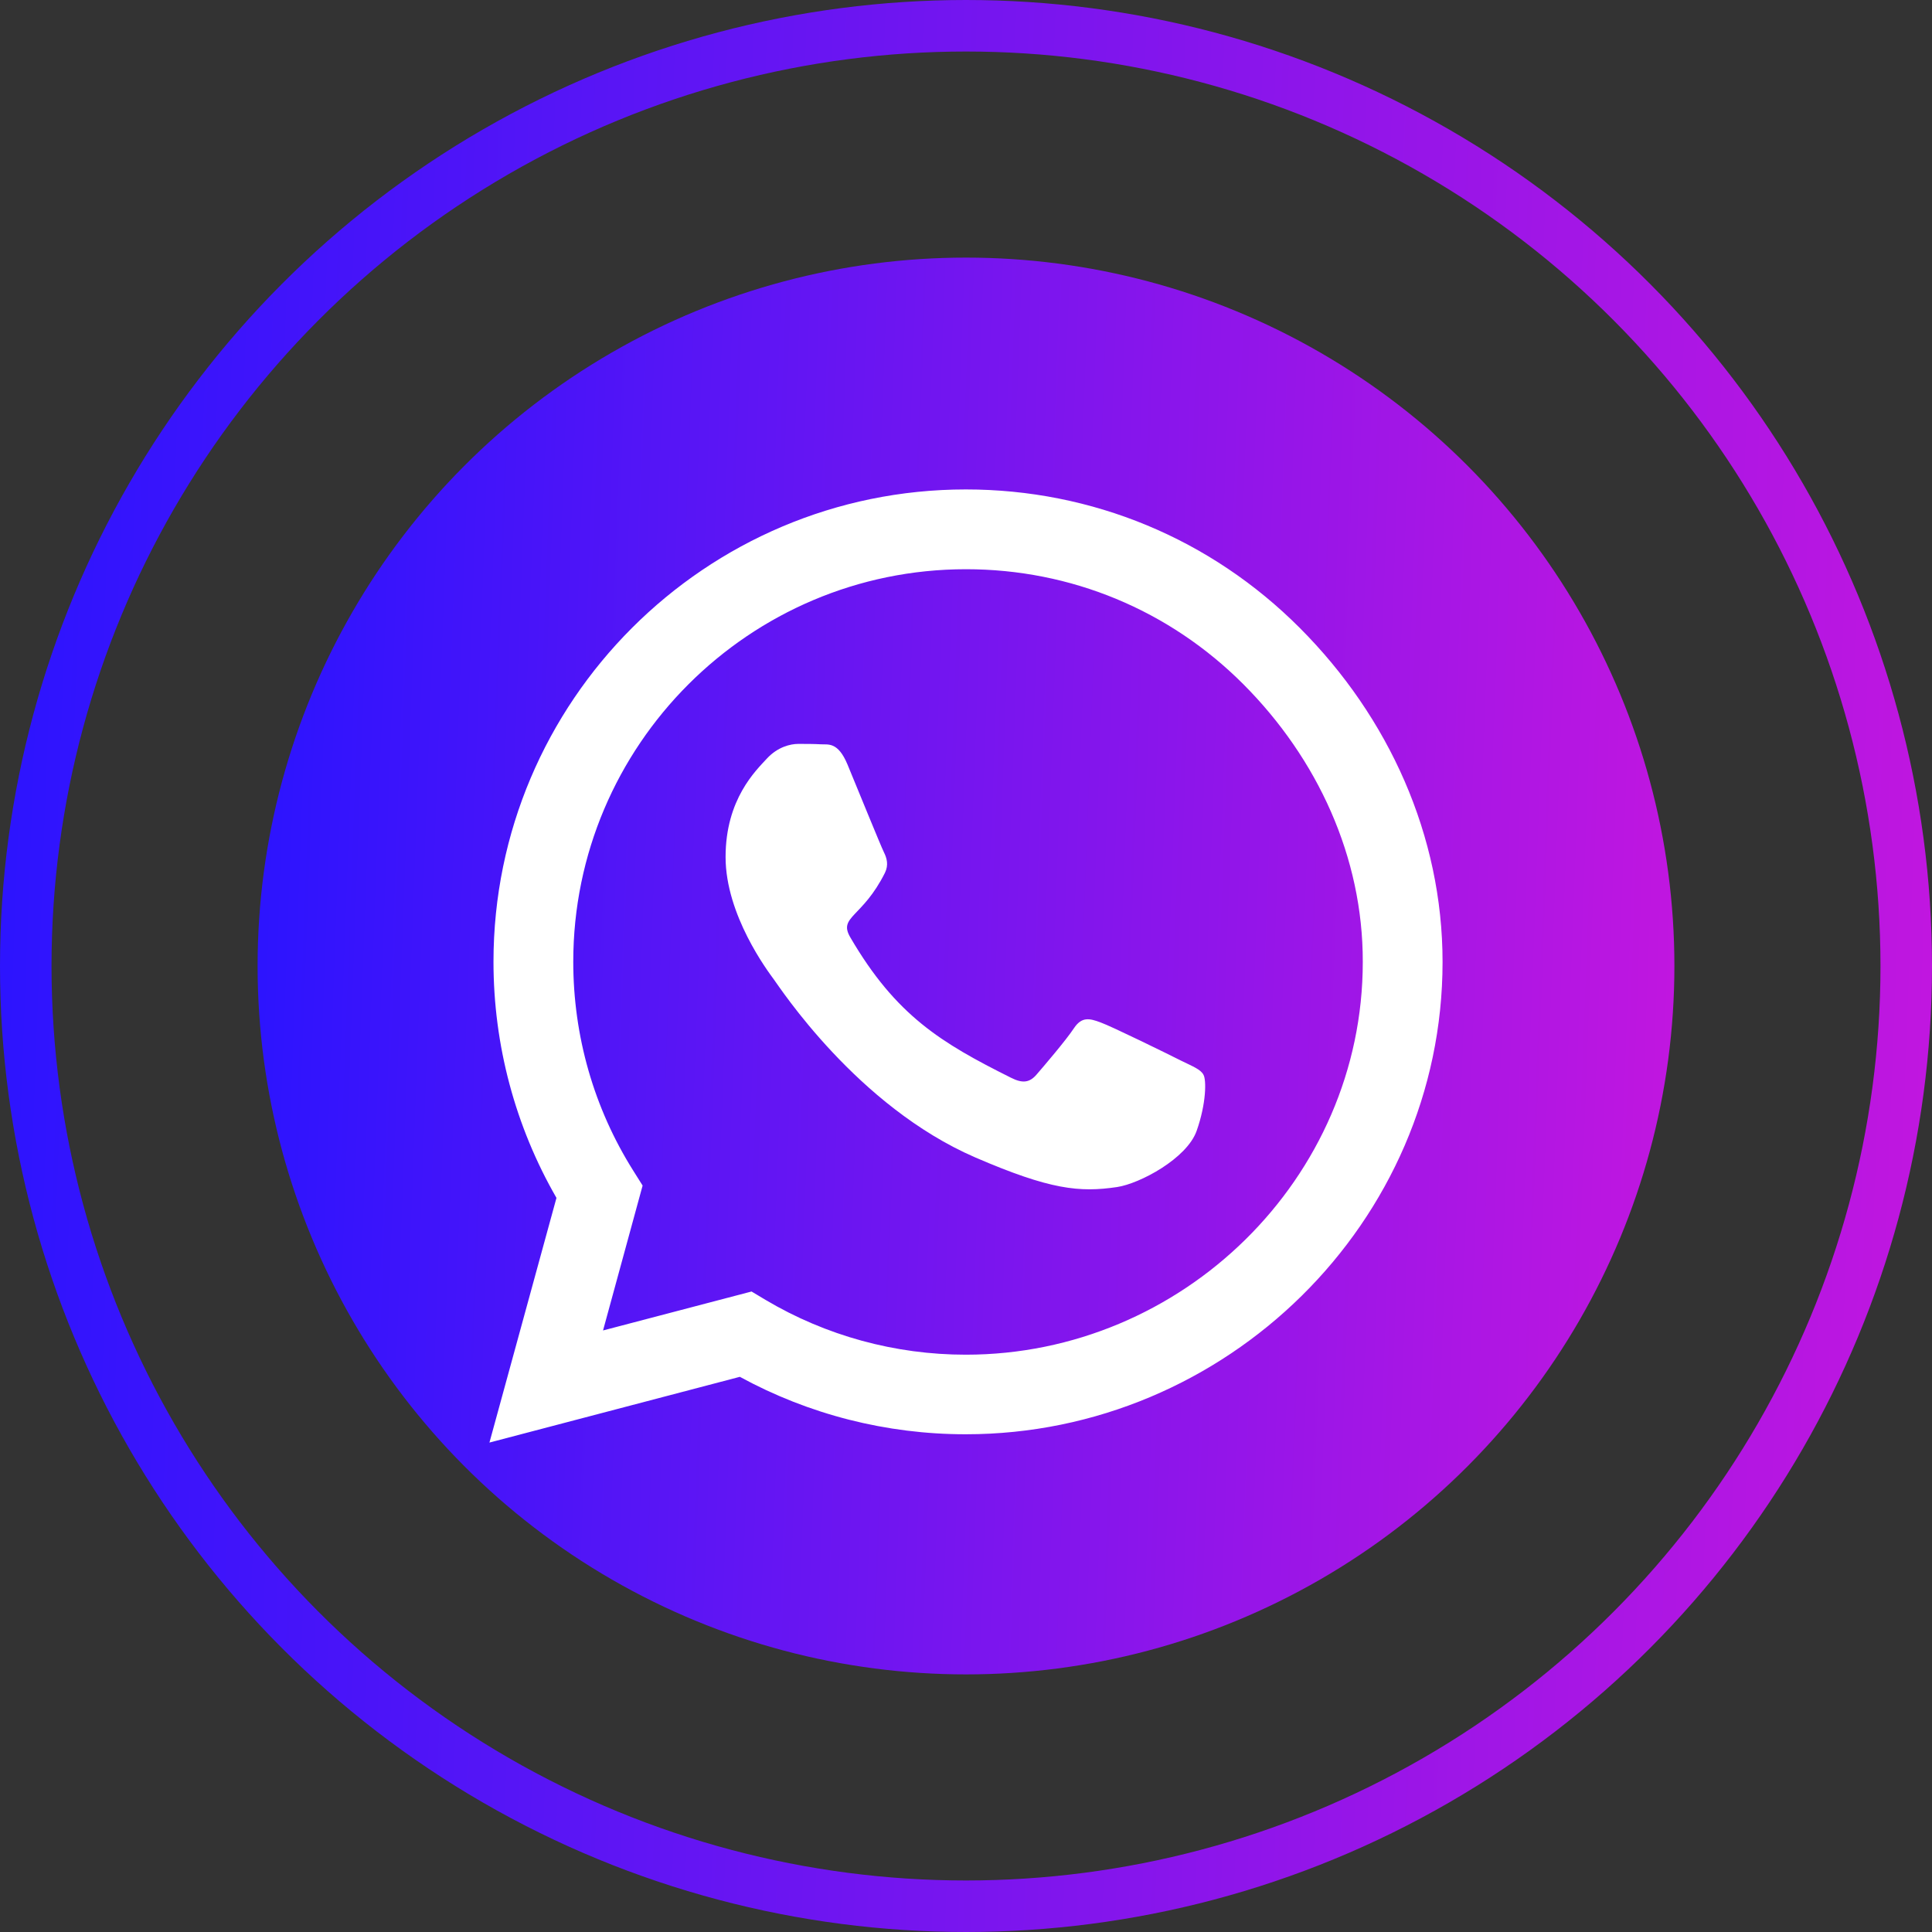 <svg width="75" height="75" viewBox="0 0 75 75" fill="none" xmlns="http://www.w3.org/2000/svg">
<rect x="0" y="0" width="75" height="75" fill="#333333" stroke="none"/>
<circle cx="37.5" cy="37.5" r="27.5" fill="url(#paint0_linear)"/>
<path d="M50.458 24.377C46.998 20.908 42.389 19 37.492 19C27.383 19 19.157 27.226 19.157 37.335C19.157 40.564 19.999 43.719 21.602 46.502L19 56L28.721 53.448C31.397 54.91 34.411 55.678 37.483 55.678H37.492C47.592 55.678 56 47.452 56 37.343C56 32.446 53.919 27.845 50.458 24.377V24.377ZM37.492 52.589C34.75 52.589 32.066 51.854 29.728 50.467L29.175 50.136L23.41 51.648L24.946 46.023L24.583 45.445C23.055 43.017 22.254 40.217 22.254 37.335C22.254 28.936 29.092 22.097 37.5 22.097C41.572 22.097 45.395 23.683 48.27 26.565C51.144 29.448 52.911 33.271 52.903 37.343C52.903 45.751 45.891 52.589 37.492 52.589V52.589ZM45.85 41.175C45.395 40.944 43.141 39.837 42.72 39.689C42.298 39.532 41.993 39.457 41.687 39.92C41.382 40.382 40.506 41.407 40.234 41.72C39.969 42.026 39.697 42.067 39.243 41.836C36.55 40.49 34.783 39.433 33.007 36.385C32.536 35.576 33.478 35.633 34.353 33.883C34.502 33.577 34.428 33.313 34.312 33.081C34.196 32.85 33.28 30.596 32.9 29.679C32.528 28.787 32.148 28.911 31.867 28.894C31.603 28.878 31.297 28.878 30.992 28.878C30.686 28.878 30.191 28.993 29.77 29.448C29.348 29.91 28.167 31.017 28.167 33.271C28.167 35.526 29.811 37.706 30.034 38.012C30.265 38.318 33.263 42.943 37.863 44.933C40.77 46.188 41.91 46.296 43.364 46.081C44.248 45.949 46.073 44.974 46.453 43.901C46.833 42.827 46.833 41.91 46.717 41.72C46.61 41.514 46.304 41.398 45.85 41.175Z" fill="white"/>
<circle cx="37.5" cy="37.5" r="36.5" stroke="url(#paint1_linear)" stroke-width="2"/>
<defs>
<linearGradient id="paint0_linear" x1="10" y1="12.478" x2="66.875" y2="14.594" gradientUnits="userSpaceOnUse">
<stop stop-color="#2A14FF"/>
<stop offset="1" stop-color="#C316DF"/>
</linearGradient>
<linearGradient id="paint1_linear" x1="1.38453e-06" y1="3.379" x2="77.557" y2="6.264" gradientUnits="userSpaceOnUse">
<stop stop-color="#2A14FF"/>
<stop offset="1" stop-color="#C316DF"/>
</linearGradient>
</defs>
</svg>
